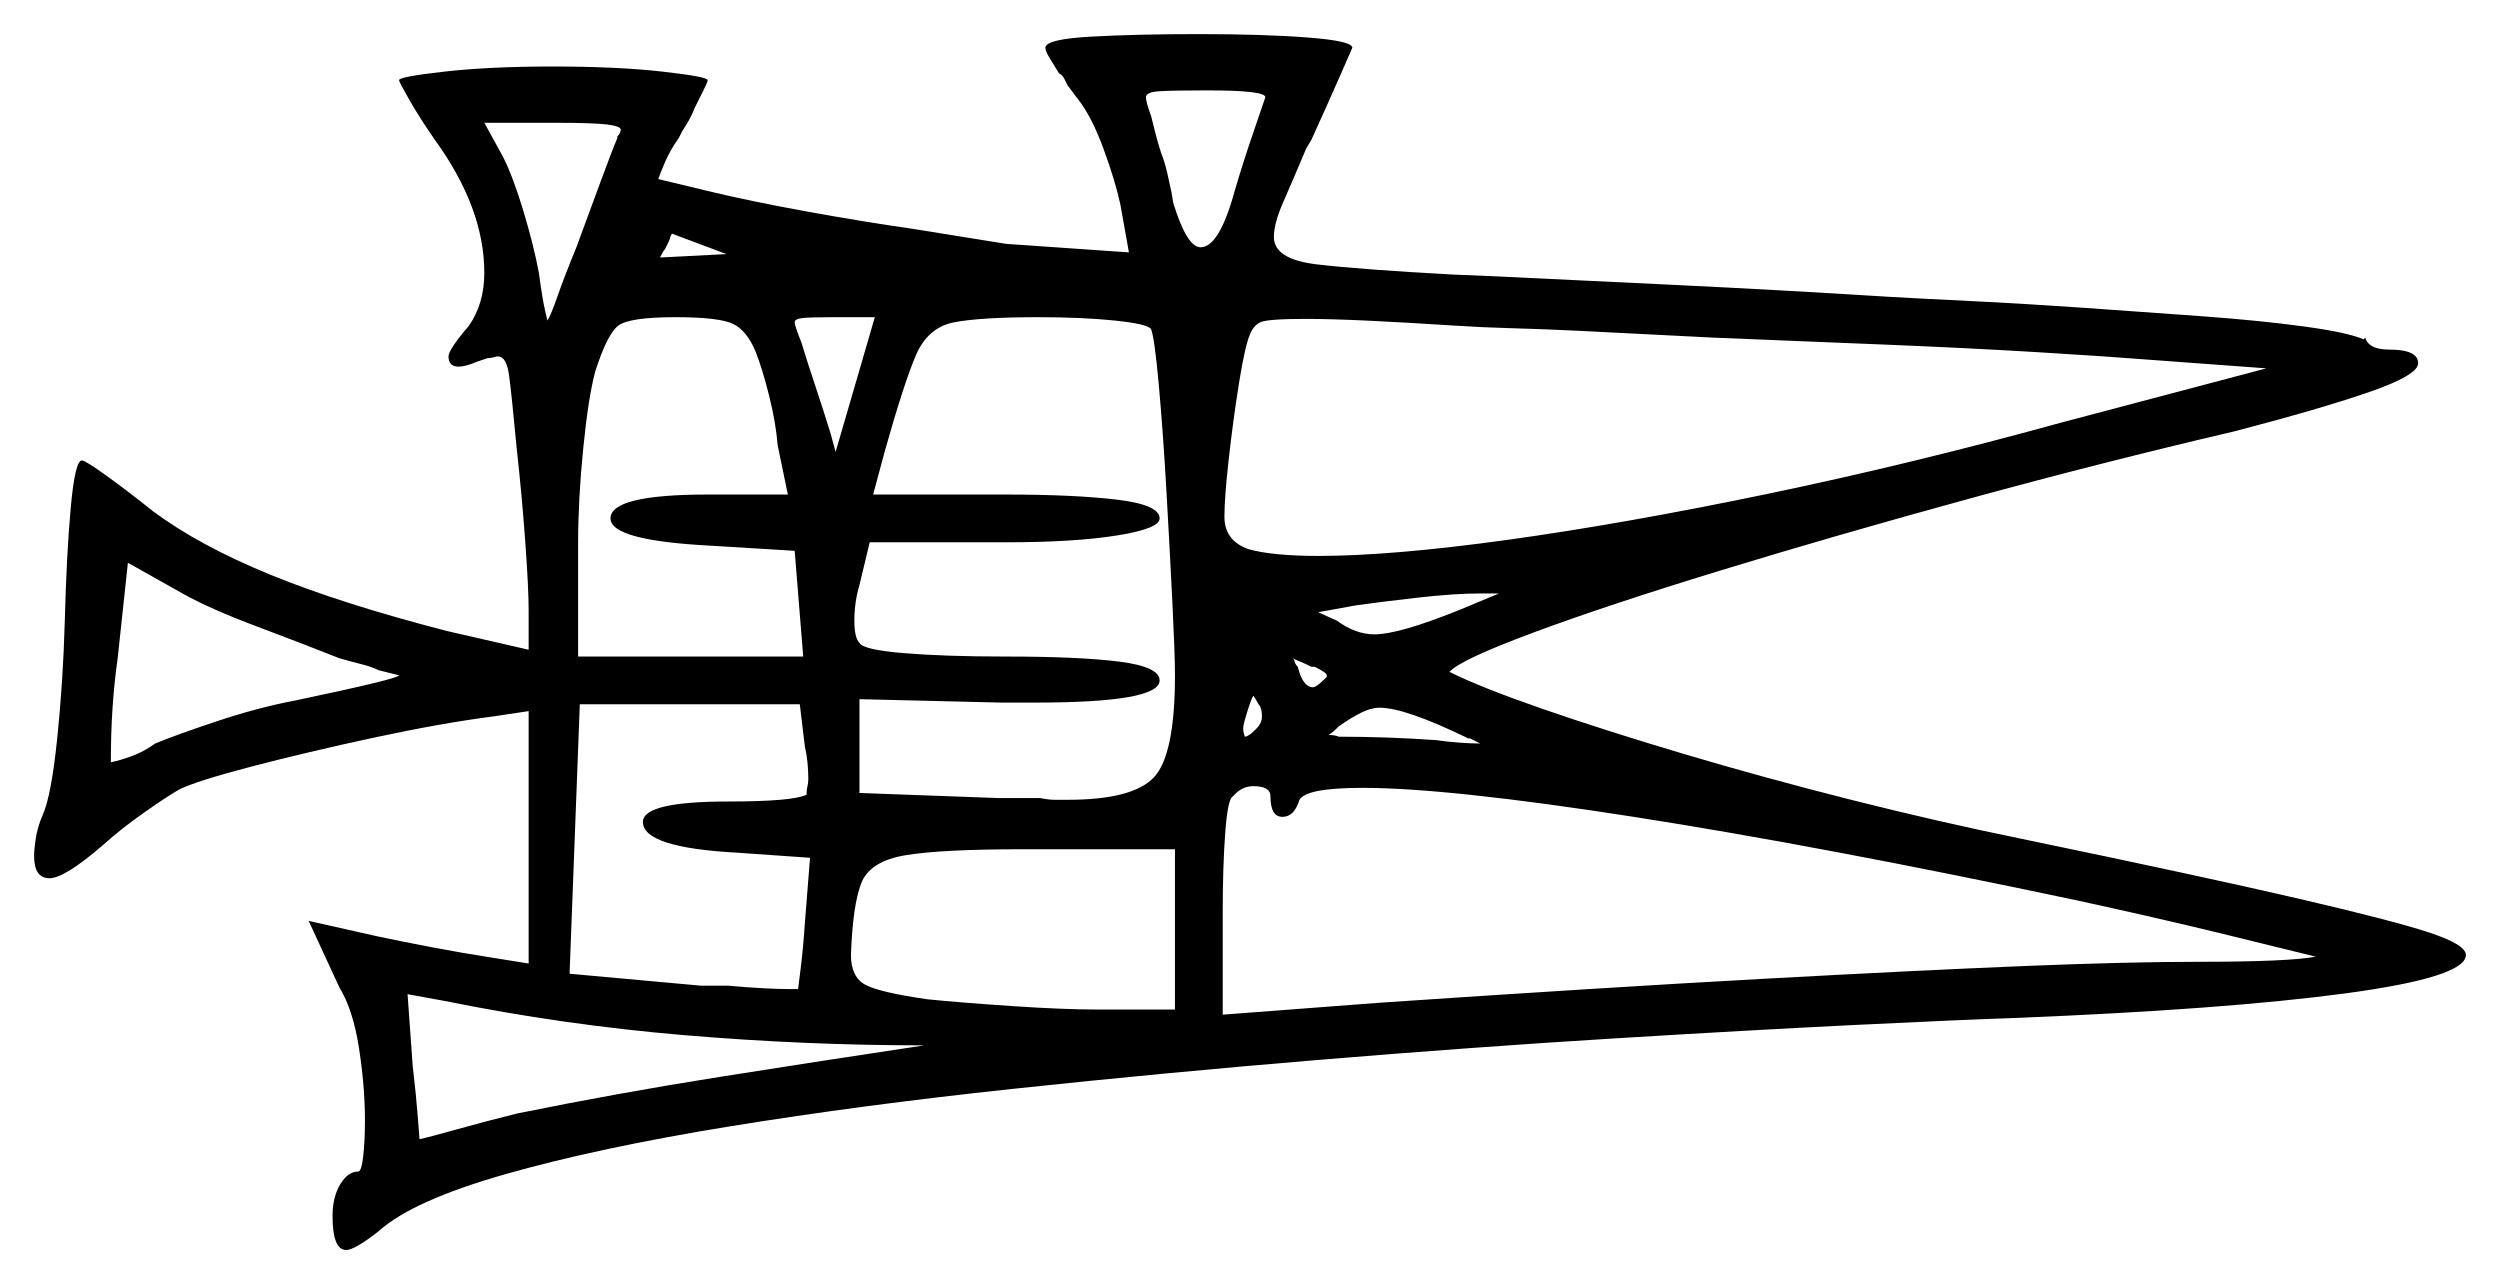 <svg xmlns="http://www.w3.org/2000/svg" width="733.0" height="376.5" viewBox="0 0 733.0 376.5"><path d="M271.0 306.5Q236.0 306.5 200.5 303.5Q165.0 300.5 130.5 293.5L119.5 291.5L121.0 312.5Q122.0 321.0 122.5 327.5Q123.0 334.0 123.0 334.0Q125.5 333.5 133.5 331.25Q141.5 329.0 151.5 326.5Q181.0 320.5 211.0 315.75Q241.0 311.0 271.0 306.5ZM99.5 193.0Q89.5 189.0 75.5 183.75Q61.5 178.5 53.5 174.0L37.5 165.0L34.5 193.0Q33.5 200.0 33.0 207.5Q32.5 215.0 32.5 223.5Q35.0 223.0 38.5 221.75Q42.0 220.5 45.5 218.0Q51.5 215.5 63.5 211.5Q75.5 207.5 86.0 205.5Q117.0 199.0 117.0 198.0L111.0 196.5Q109.0 195.5 106.0 194.75Q103.0 194.0 99.5 193.0ZM236.0 219.0 234.5 206.5H170.0L167.0 285.5L205.5 289.0H213.5Q219.0 289.5 223.75 289.75Q228.5 290.0 231.5 290.0H234.0Q234.0 290.0 234.75 284.0Q235.5 278.0 236.0 270.5L237.5 251.5L216.0 250.0Q188.5 248.5 188.5 241.0Q188.5 235.0 213.5 235.0Q232.5 235.0 236.5 233.0V232.5Q236.5 231.5 236.75 230.5Q237.0 229.5 237.0 228.5Q237.0 226.0 236.75 223.5Q236.5 221.0 236.0 219.0ZM322.0 296.0H344.5V249.0H300.0Q276.0 249.0 265.5 250.75Q255.0 252.5 252.5 259.0Q250.0 265.5 249.5 280.0Q249.5 286.5 253.75 288.75Q258.0 291.0 272.0 293.0Q282.0 294.0 297.0 295.0Q312.0 296.0 322.0 296.0ZM367.5 214.5 368.5 213.5Q370.0 212.0 370.0 210.0Q370.0 207.5 369.0 206.5Q368.5 205.5 368.0 204.75Q367.5 204.0 367.5 204.0Q367.0 204.5 365.75 208.5Q364.5 212.5 364.5 213.5Q364.5 214.5 364.75 215.25Q365.0 216.0 365.0 216.0Q365.5 216.0 366.25 215.5Q367.0 215.0 367.5 214.5ZM385.5 195.5H384.5Q382.5 194.5 381.25 194.0Q380.0 193.5 379.0 193.0L379.5 193.5Q379.5 194.5 380.5 195.5Q382.0 201.5 385.0 201.5Q386.0 201.5 389.0 198.5V198.0Q389.0 197.5 387.75 196.75Q386.5 196.0 385.5 195.5ZM434.0 218.0 431.0 216.5H430.5Q412.0 207.5 404.5 207.5Q402.0 207.5 399.0 209.0Q396.0 210.5 392.5 213.0Q390.5 215.0 389.5 215.5Q391.5 215.5 392.5 216.0Q399.5 216.0 406.75 216.25Q414.0 216.5 421.0 217.0Q424.5 217.5 428.0 217.75Q431.5 218.0 434.0 218.0ZM427.5 179.0 439.5 174.0H434.0Q426.5 174.0 415.5 175.25Q404.5 176.5 397.5 177.5L386.5 179.5L392.0 182.0Q397.5 186.0 403.0 186.0Q410.0 186.0 427.5 179.0ZM372.5 233.5Q372.5 230.5 367.5 230.5Q364.0 230.5 361.5 233.5Q360.0 234.0 359.25 244.0Q358.5 254.0 358.5 267.5V297.5L404.5 294.0Q471.0 289.5 516.75 287.0Q562.5 284.5 593.25 283.25Q624.0 282.0 644.5 282.0Q671.0 282.0 679.0 280.5Q671.0 278.5 651.5 273.75Q632.0 269.0 609.0 264.0Q533.5 248.0 479.0 239.5Q424.5 231.0 399.5 231.0Q383.0 231.0 381.0 234.5Q379.5 239.5 376.0 239.5Q372.5 239.5 372.5 233.5ZM181.0 40.5V40.0Q182.0 39.0 182.0 38.0Q182.0 37.0 178.0 36.5Q174.0 36.0 162.5 36.0H142.0L147.5 46.0Q150.5 52.0 153.5 62.0Q156.5 72.0 158.0 80.0Q159.0 87.5 159.75 90.75Q160.5 94.0 160.5 94.0Q161.5 92.5 163.5 86.75Q165.5 81.0 169.0 72.5Q172.5 63.0 176.0 53.5Q179.5 44.0 181.0 40.5ZM221.5 103.0Q219.0 97.0 215.0 95.0Q211.0 93.0 198.0 93.0Q184.5 93.0 181.25 95.5Q178.0 98.0 174.5 109.0Q172.5 116.5 171.0 131.5Q169.5 146.5 169.5 159.5V192.5H235.5L233.0 161.5L208.5 160.0Q179.0 158.5 179.0 152.0Q179.0 145.0 207.5 145.0H231.0L228.0 130.5Q227.5 124.0 225.5 116.0Q223.5 108.0 221.5 103.0ZM193.5 75.5 213.0 74.5 197.0 68.5 196.5 69.5Q196.5 70.0 196.0 71.0Q195.5 72.0 195.0 73.0Q194.5 73.5 193.5 75.5ZM243.5 127.0 245.0 132.5 256.5 93.0H244.0Q237.5 93.0 235.25 93.25Q233.0 93.5 233.0 94.5Q233.0 95.5 235.0 100.5Q236.5 105.5 239.0 113.0Q241.5 120.5 243.5 127.0ZM337.5 96.5Q336.5 95.0 327.0 94.0Q317.5 93.0 304.5 93.0Q287.5 93.0 279.75 94.5Q272.0 96.0 268.5 104.25Q265.0 112.5 259.5 132.0L256.0 145.0H295.0Q315.0 145.0 327.5 146.5Q340.0 148.0 340.0 152.0Q340.0 155.0 327.5 157.0Q315.0 159.0 295.0 159.0H255.0L252.0 171.5Q250.5 176.5 250.5 182.0Q250.5 187.0 252.0 188.5Q253.0 190.5 265.0 191.5Q277.0 192.5 295.0 192.5Q316.5 192.5 328.25 194.0Q340.0 195.5 340.0 199.5Q340.0 206.0 303.5 206.0H293.5L252.0 205.0V232.5L293.0 234.0H305.0Q307.5 234.5 309.25 234.5Q311.0 234.5 313.0 234.5Q332.0 234.5 338.25 228.0Q344.5 221.5 344.5 198.0Q344.5 192.0 343.75 176.75Q343.0 161.5 342.0 144.0Q341.0 126.5 339.75 112.75Q338.5 99.0 337.5 96.5ZM371.0 28.5Q371.0 26.5 354.0 26.5Q344.0 26.5 340.0 26.75Q336.0 27.0 336.0 28.5Q336.0 30.0 337.5 34.0Q338.0 36.0 338.75 39.0Q339.5 42.0 340.5 45.0Q341.5 47.5 342.25 50.75Q343.0 54.0 343.5 56.5L344.0 59.5Q348.0 72.5 352.0 72.5Q357.5 72.5 362.0 56.0Q364.5 47.5 367.25 39.5Q370.0 31.5 371.0 28.5ZM502.5 99.0 463.0 97.0Q453.0 96.5 443.75 96.25Q434.5 96.0 427.0 95.5Q411.5 94.5 400.75 94.0Q390.0 93.5 383.0 93.5Q371.5 93.5 369.5 94.5Q367.5 95.5 366.5 98.0Q365.0 101.5 363.25 112.5Q361.5 123.5 360.25 134.75Q359.0 146.0 359.0 151.5Q359.0 158.5 366.0 161.0Q369.5 162.0 374.75 162.5Q380.0 163.0 386.5 163.0Q408.0 163.0 442.25 158.25Q476.5 153.5 518.5 144.75Q560.5 136.0 604.0 124.0L664.5 108.0L630.5 105.5Q618.0 104.5 597.25 103.25Q576.5 102.0 551.75 101.0Q527.0 100.0 502.5 99.0ZM306.5 14.0Q306.5 11.5 319.75 10.75Q333.0 10.0 351.5 10.0Q370.5 10.0 383.5 11.0Q396.5 12.0 396.5 14.0Q396.5 14.0 393.0 22.0Q389.5 30.0 384.5 41.0L383.0 43.5Q379.0 53.0 376.25 59.25Q373.5 65.5 373.5 69.5Q373.5 76.0 386.0 77.5Q398.5 79.0 426.0 80.5L438.0 81.0Q459.0 82.0 490.25 83.5Q521.5 85.0 553.5 87.0Q562.0 87.5 577.5 88.25Q593.0 89.0 611.0 90.25Q629.0 91.5 646.0 92.75Q663.0 94.0 675.75 95.75Q688.5 97.5 693.0 99.5L693.5 99.0Q694.5 102.5 700.5 102.5Q709.0 102.5 709.0 106.5Q709.0 110.0 694.5 115.0Q680.0 120.0 655.0 126.5Q616.5 135.5 577.25 146.25Q538.0 157.0 504.5 167.25Q471.0 177.5 449.5 185.5Q428.0 193.5 425.0 197.0Q434.0 201.5 452.0 207.75Q470.0 214.0 493.5 221.0Q517.0 228.0 542.75 234.5Q568.5 241.0 593.0 246.0Q646.0 257.0 674.0 263.5Q702.0 270.0 712.5 273.5Q723.0 277.0 723.0 280.0Q723.0 286.5 687.75 291.25Q652.5 296.0 590.0 298.5Q575.0 299.0 544.25 300.5Q513.5 302.0 472.75 304.5Q432.0 307.0 386.75 310.75Q341.5 314.5 297.0 319.25Q252.5 324.0 214.0 330.25Q175.5 336.5 148.25 344.25Q121.0 352.0 111.0 361.0Q104.0 366.5 101.5 366.5Q97.5 366.5 97.5 356.5Q97.5 351.0 99.75 347.25Q102.0 343.5 105.0 343.5Q106.0 343.5 106.5 339.0Q107.0 334.5 107.0 328.5Q107.0 318.5 105.25 307.25Q103.5 296.0 99.5 289.5L90.5 270.0L110.5 274.5Q117.5 276.0 126.75 277.75Q136.0 279.5 142.5 280.5L155.0 282.5V208.5L145.0 210.0Q129.5 212.0 109.75 216.25Q90.0 220.5 73.75 224.75Q57.5 229.0 52.5 231.5Q49.0 233.5 42.25 238.25Q35.5 243.0 30.5 247.5Q19.0 257.5 14.5 257.5Q10.0 257.5 10.0 251.0Q10.0 249.0 10.5 245.75Q11.0 242.5 12.5 239.0Q15.0 233.5 16.75 216.75Q18.5 200.0 19.0 182.0Q19.5 162.5 20.75 148.75Q22.0 135.0 24.0 135.0Q25.0 135.0 31.25 139.5Q37.5 144.0 45.0 150.0Q58.5 160.0 79.25 168.5Q100.0 177.0 131.0 185.0L155.0 190.5V179.0Q155.0 172.5 154.0 158.75Q153.0 145.0 151.5 131.5Q150.0 115.5 149.25 110.0Q148.5 104.5 146.0 104.5Q145.5 104.5 144.75 104.75Q144.0 105.0 143.0 105.0L140.0 106.0Q136.5 107.5 134.5 107.5Q131.5 107.5 131.5 104.5Q131.5 102.5 137.5 95.5Q142.0 89.0 142.0 80.0Q142.0 61.0 127.5 41.0Q123.0 34.5 120.0 29.25Q117.0 24.0 117.0 23.5Q117.0 22.5 130.25 21.0Q143.5 19.5 162.0 19.5Q181.0 19.5 194.25 21.0Q207.5 22.5 207.5 23.5Q207.5 24.0 206.25 26.5Q205.0 29.0 203.5 32.0Q203.0 33.5 202.0 35.25Q201.0 37.0 200.0 38.5L199.0 40.5Q196.5 44.0 195.0 47.5Q193.5 51.0 193.0 52.5Q195.0 53.0 207.5 56.0Q220.0 59.0 236.5 62.0Q253.0 65.0 267.0 67.0L295.0 71.5L331.0 74.0L328.5 60.0Q327.0 53.0 323.5 43.5Q320.0 34.0 316.0 29.0L313.0 25.0Q312.5 24.0 312.0 23.0Q311.5 22.0 310.5 21.5Q309.0 19.0 307.75 17.0Q306.5 15.0 306.5 14.0Z" fill="black" /></svg>